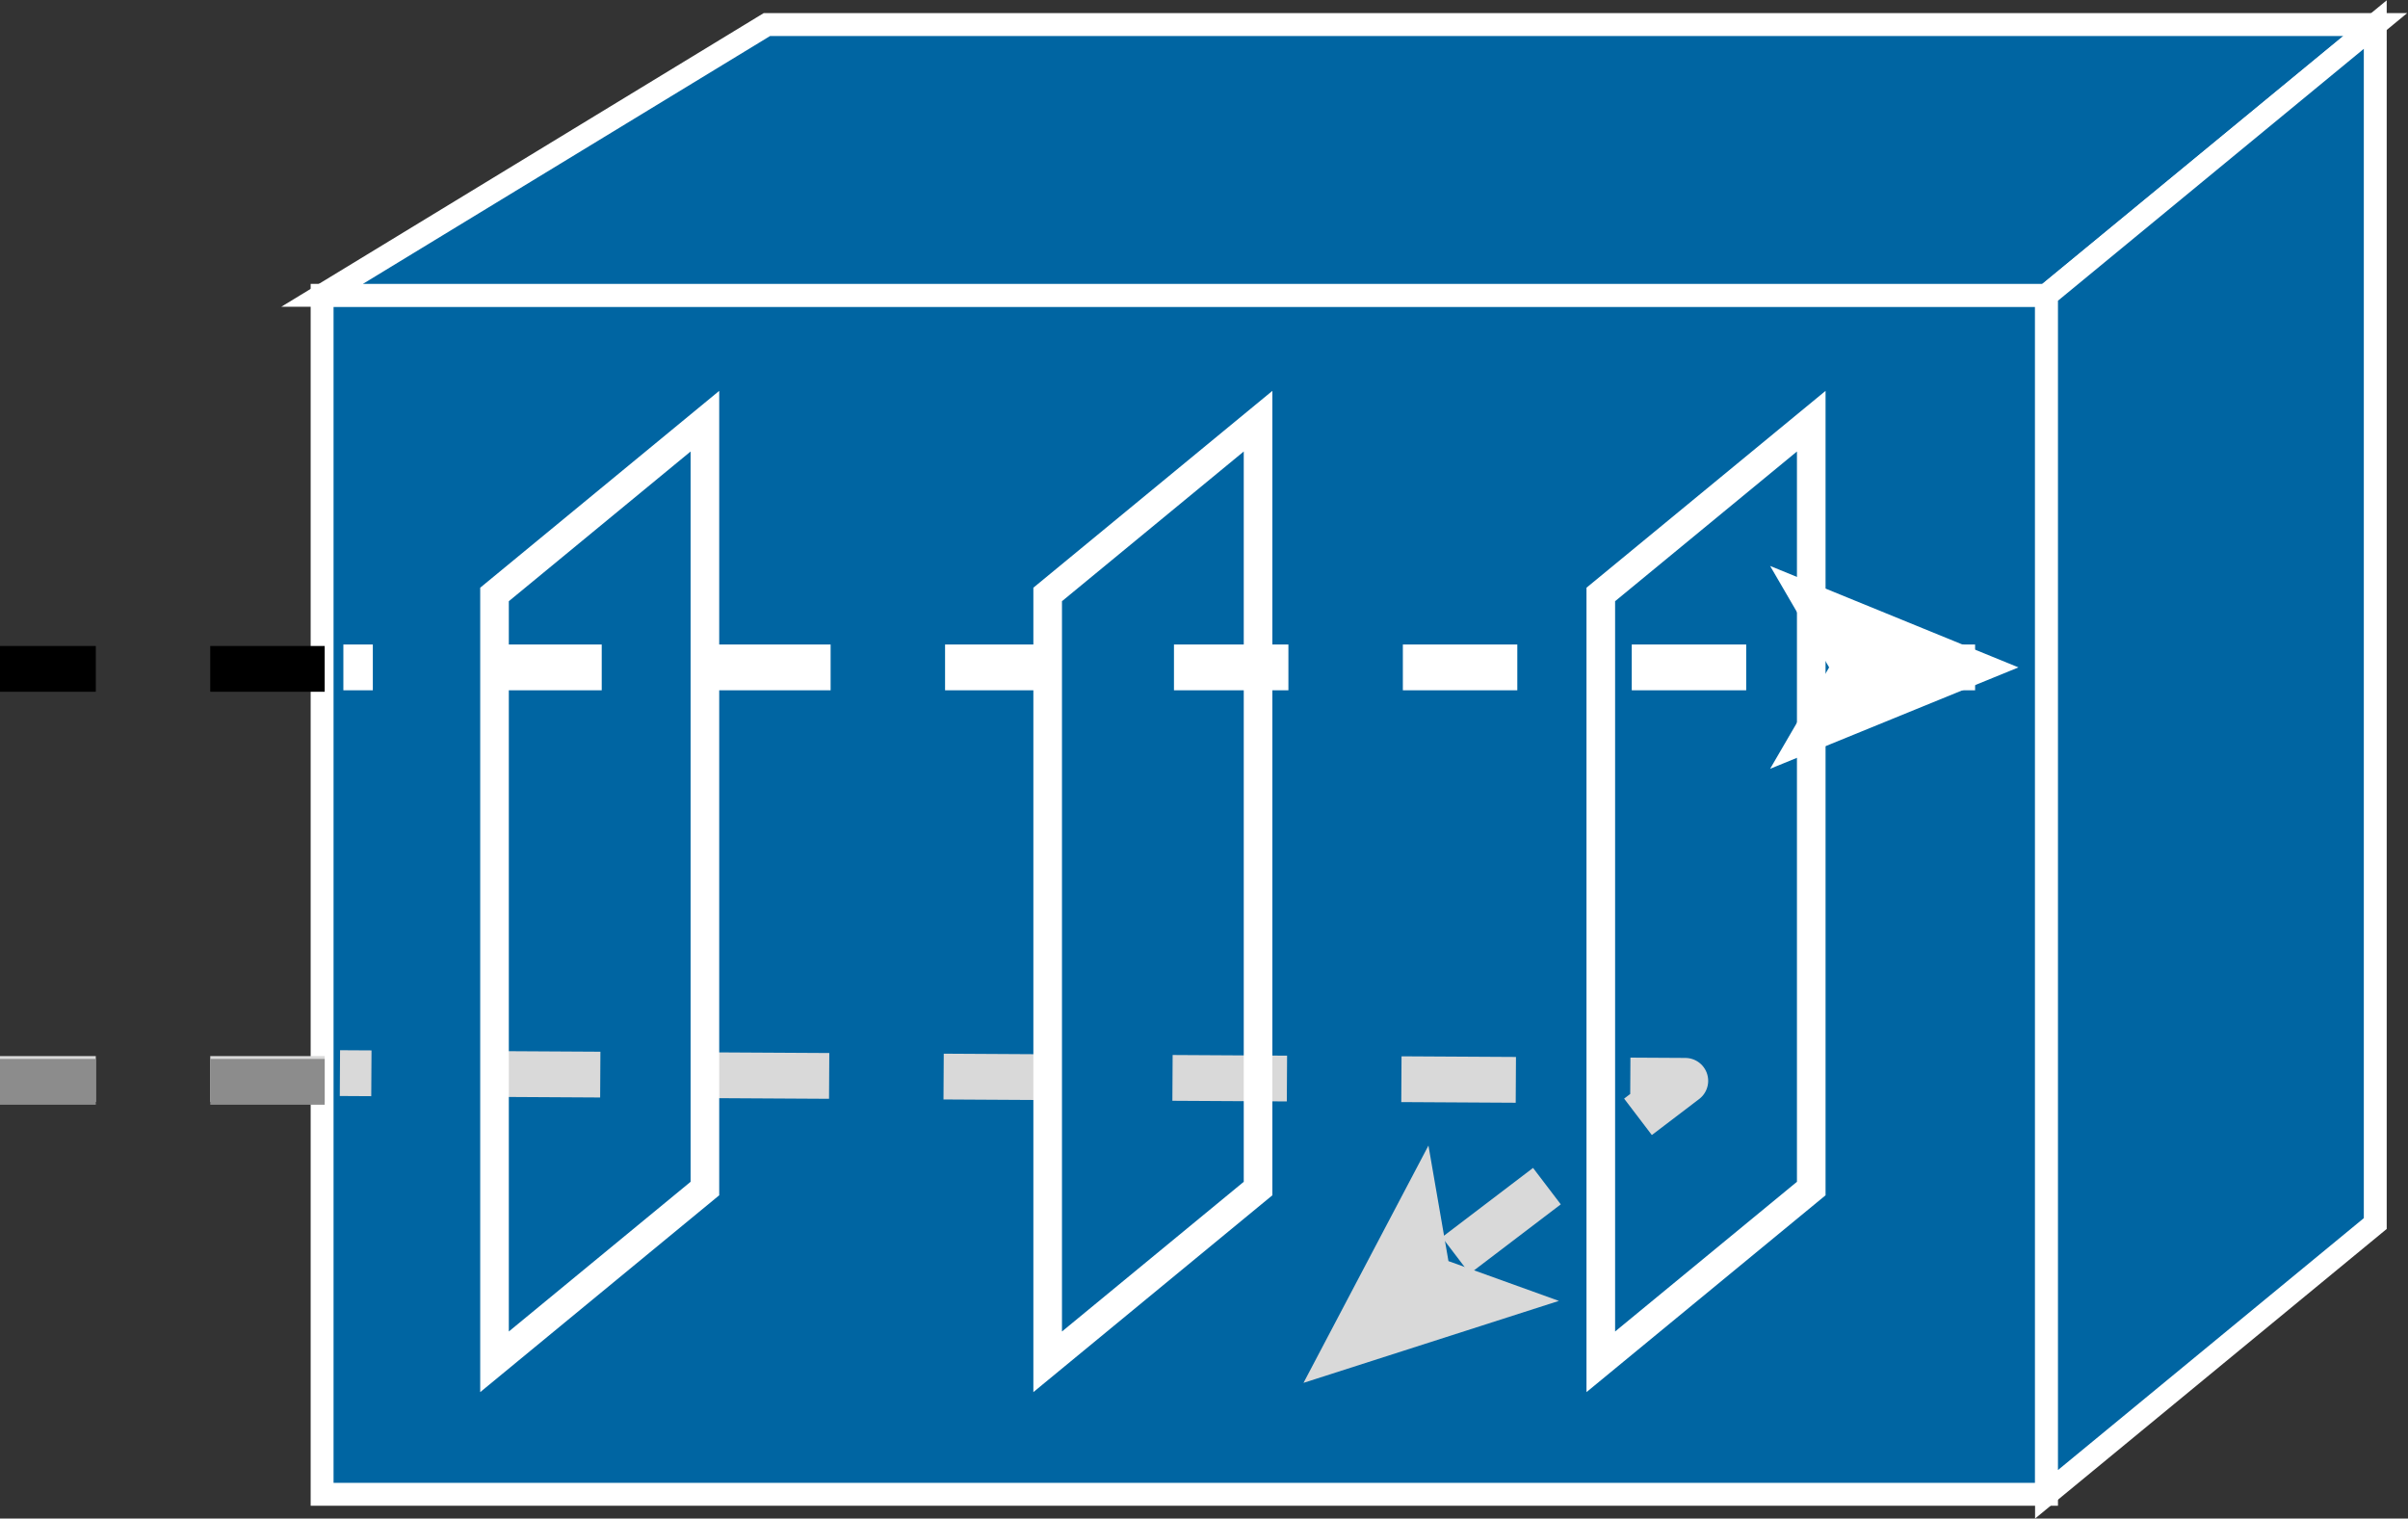 <?xml version="1.0" encoding="UTF-8" standalone="no"?>
<svg
   xmlns:dc="http://purl.org/dc/elements/1.1/"
   xmlns:cc="http://creativecommons.org/ns#"
   xmlns:rdf="http://www.w3.org/1999/02/22-rdf-syntax-ns#"
   xmlns:svg="http://www.w3.org/2000/svg"
   xmlns="http://www.w3.org/2000/svg"
   viewBox="0 0 56.093 35.373"
   height="35.373"
   width="56.093"
   xml:space="preserve"
   id="svg2"
   version="1.1"><rect x="0" y="0" width="56.093" height="35.373" fill="#333333" stroke="none"/><defs
     id="defs6" /><g
     transform="matrix(1.333,0,0,-1.333,0,35.373)"
     id="g10"><g
       transform="scale(0.1)"
       id="g12"><path
         id="path14"
         style="fill:#0065A2;fill-opacity:1;fill-rule:nonzero;stroke:none"
         d="M 357.633,4.238 V 213.758 H 56.289 V 4.238 H 357.633" /><path
         id="path16"
         style="fill:none;stroke:#ffffff;stroke-width:4;stroke-linecap:butt;stroke-linejoin:miter;stroke-miterlimit:4;stroke-dasharray:none;stroke-opacity:1"
         d="M 357.633,4.238 V 213.758 H 56.289 V 4.238 Z" /><path
         id="path18"
         style="fill:#0065A2;fill-opacity:1;fill-rule:nonzero;stroke:none"
         d="m 357.633,213.758 57.449,47.312 H 134.012 L 56.289,213.758 H 357.633" /><path
         id="path20"
         style="fill:none;stroke:#ffffff;stroke-width:4;stroke-linecap:butt;stroke-linejoin:miter;stroke-miterlimit:4;stroke-dasharray:none;stroke-opacity:1"
         d="m 357.633,213.758 57.449,47.312 H 134.012 L 56.289,213.758 Z" /><path
         id="path22"
         style="fill:#0065A2;fill-opacity:1;fill-rule:nonzero;stroke:none"
         d="M 415.082,51.551 V 261.07 L 357.633,213.758 V 4.238 l 57.449,47.313" /><path
         id="path24"
         style="fill:none;stroke:#ffffff;stroke-width:4;stroke-linecap:butt;stroke-linejoin:miter;stroke-miterlimit:4;stroke-dasharray:none;stroke-opacity:1"
         d="M 415.082,51.551 V 261.07 L 357.633,213.758 V 4.238 Z" /><path
         id="path26"
         style="fill:none;stroke:#ffffff;stroke-width:8;stroke-linecap:butt;stroke-linejoin:miter;stroke-miterlimit:4;stroke-dasharray:20, 20;stroke-dashoffset:0;stroke-opacity:1"
         d="M 345.152,148.738 H 60.004" /><path
         id="path28"
         style="fill:#ffffff;fill-opacity:1;fill-rule:nonzero;stroke:none"
         d="m 352.73,148.738 -43.398,-17.718 10.313,17.718 -10.313,17.727 43.398,-17.727" /><path
         id="path30"
         style="fill:none;stroke:#d9d9d9;stroke-width:8;stroke-linecap:butt;stroke-linejoin:round;stroke-miterlimit:4;stroke-dasharray:20, 20;stroke-dashoffset:0;stroke-opacity:1"
         d="M 254.41,45.977 294.508,76.492 59.402,77.84" /><path
         id="path32"
         style="fill:#d9d9d9;fill-opacity:1;fill-rule:nonzero;stroke:none"
         d="m 227.789,23.711 21.836,41.473 3.496,-20.195 19.297,-6.953 -44.629,-14.324" /><path
         id="path34"
         style="fill:none;stroke:#ffffff;stroke-width:5;stroke-linecap:butt;stroke-linejoin:miter;stroke-miterlimit:4;stroke-dasharray:none;stroke-opacity:1"
         d="M 316.52,57.668 V 191.762 L 279.742,161.484 V 27.391 Z" /><path
         id="path36"
         style="fill:none;stroke:#ffffff;stroke-width:5;stroke-linecap:butt;stroke-linejoin:miter;stroke-miterlimit:4;stroke-dasharray:none;stroke-opacity:1"
         d="M 123.184,57.668 V 191.762 L 86.418,161.484 V 27.391 Z" /><path
         id="path38"
         style="fill:none;stroke:#ffffff;stroke-width:5;stroke-linecap:butt;stroke-linejoin:miter;stroke-miterlimit:4;stroke-dasharray:none;stroke-opacity:1"
         d="M 219.848,57.668 V 191.762 L 183.082,161.484 V 27.391 Z" /><path
         id="path40"
         style="fill:none;stroke:#000000;stroke-width:8;stroke-linecap:butt;stroke-linejoin:miter;stroke-miterlimit:4;stroke-dasharray:20, 20;stroke-dashoffset:0;stroke-opacity:1"
         d="M 56.742,148.48 H 0" /><path
         id="path42"
         style="fill:none;stroke:#d9d9d9;stroke-width:8;stroke-linecap:butt;stroke-linejoin:miter;stroke-miterlimit:4;stroke-dasharray:20, 20;stroke-dashoffset:0;stroke-opacity:1"
         d="M 56.742,76.816 H 0" /><path
         id="path44"
         style="fill:none;stroke:#8c8c8c;stroke-width:8;stroke-linecap:butt;stroke-linejoin:miter;stroke-miterlimit:4;stroke-dasharray:20, 20;stroke-dashoffset:0;stroke-opacity:1"
         d="M 56.742,76.316 H 0" /></g></g></svg>